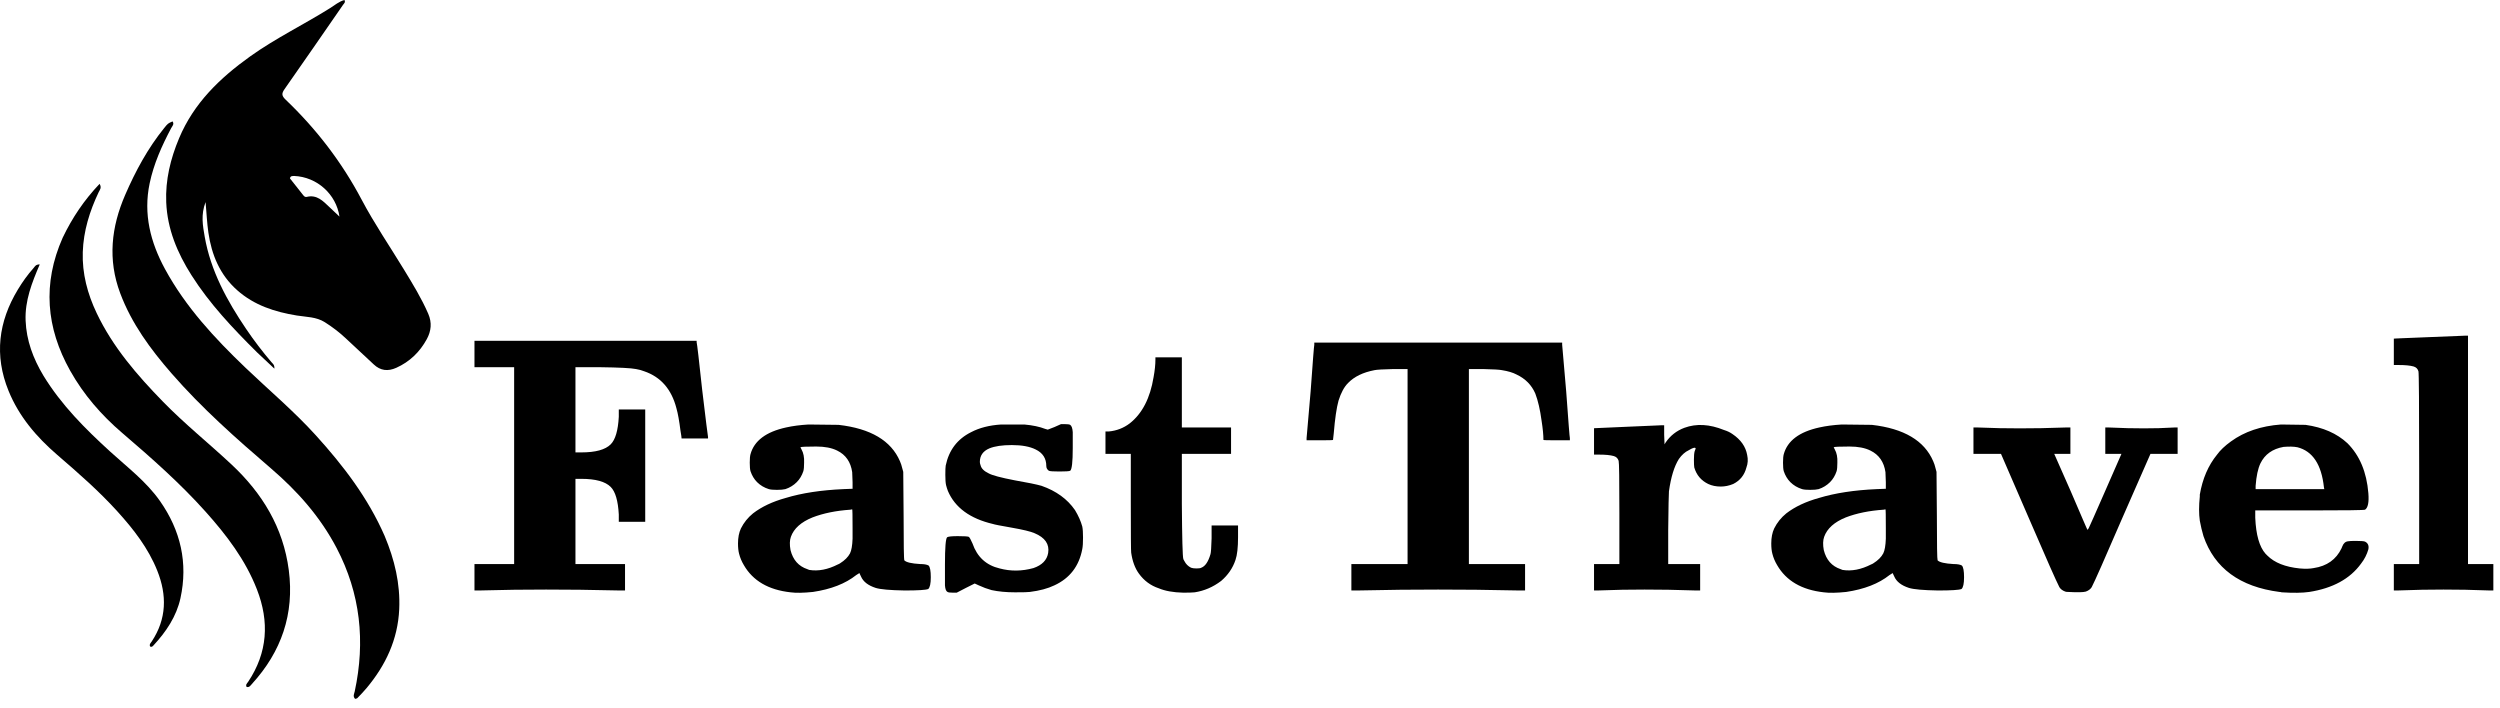 <svg width="180" height="51" viewBox="0 0 180 51" fill="none" xmlns="http://www.w3.org/2000/svg">
<g clip-path="url(#clip0_111_57)">
<path d="M18.493 25.357C16.751 23.627 15.091 21.871 13.786 19.814C12.766 18.208 12.047 16.49 11.968 14.562C11.902 12.957 12.274 11.437 12.893 9.957C13.953 7.426 15.83 5.622 18.003 4.067C19.836 2.756 21.868 1.775 23.771 0.581C24.104 0.373 24.408 0.105 24.803 0C24.888 0.173 24.765 0.253 24.7 0.347C23.298 2.373 21.901 4.403 20.485 6.42C20.262 6.737 20.279 6.902 20.571 7.181C22.773 9.283 24.608 11.67 26.033 14.366C26.954 16.109 28.067 17.735 29.09 19.417C29.718 20.45 30.351 21.477 30.834 22.592C31.112 23.234 31.047 23.835 30.729 24.419C30.225 25.343 29.503 26.046 28.533 26.481C27.934 26.75 27.395 26.697 26.906 26.235C26.23 25.597 25.548 24.964 24.866 24.332C24.41 23.91 23.919 23.535 23.392 23.202C22.771 22.808 22.062 22.828 21.379 22.718C19.796 22.461 18.305 21.985 17.077 20.895C15.832 19.79 15.235 18.351 15.003 16.744C14.904 16.059 14.874 15.366 14.802 14.55C14.451 15.459 14.602 16.259 14.738 17.039C15.168 19.503 16.342 21.644 17.723 23.686C18.288 24.521 18.899 25.322 19.555 26.088C19.64 26.187 19.775 26.264 19.755 26.542C19.307 26.122 18.912 25.751 18.493 25.357ZM21.174 12.669C21.057 12.682 20.916 12.649 20.875 12.843C21.191 13.243 21.515 13.654 21.84 14.063C21.899 14.139 21.98 14.203 22.078 14.178C22.82 13.991 23.258 14.477 23.72 14.912C23.957 15.135 24.193 15.36 24.442 15.595C24.206 13.987 22.832 12.737 21.174 12.669Z" fill="black"/>
<path d="M27.695 38.59C28.41 40.298 28.826 42.025 28.744 43.861C28.645 46.047 27.769 47.898 26.39 49.547C26.182 49.796 25.954 50.029 25.729 50.263C25.693 50.299 25.621 50.301 25.568 50.319C25.387 50.133 25.504 49.95 25.54 49.782C26.314 46.186 25.953 42.736 24.235 39.455C23.066 37.223 21.43 35.374 19.534 33.746C17.015 31.584 14.531 29.388 12.346 26.878C10.834 25.14 9.477 23.301 8.656 21.116C7.748 18.699 8.007 16.349 9.015 14.028C9.758 12.314 10.638 10.683 11.816 9.225C12.09 8.885 12.091 8.886 12.424 8.741C12.565 8.943 12.397 9.087 12.32 9.234C11.652 10.498 11.069 11.793 10.774 13.203C10.311 15.412 10.834 17.448 11.882 19.375C13.366 22.104 15.453 24.351 17.678 26.479C19.369 28.095 21.163 29.603 22.739 31.342C24.715 33.523 26.492 35.838 27.695 38.59Z" fill="black"/>
<path d="M4.513 17.116C5.203 15.673 6.067 14.396 7.17 13.237C7.34 13.52 7.182 13.675 7.109 13.827C6.456 15.198 6.009 16.631 5.96 18.153C5.909 19.696 6.3 21.159 6.962 22.549C8.126 24.993 9.865 27.003 11.735 28.921C13.296 30.523 15.041 31.92 16.671 33.444C18.886 35.515 20.395 37.984 20.793 41.05C21.203 44.204 20.263 46.919 18.136 49.248C18.039 49.354 17.953 49.509 17.758 49.46C17.661 49.295 17.795 49.198 17.867 49.09C19.271 46.988 19.403 44.763 18.501 42.442C17.673 40.311 16.312 38.529 14.806 36.846C12.96 34.784 10.889 32.961 8.791 31.165C7.295 29.885 6.019 28.413 5.052 26.69C3.321 23.602 3.049 20.424 4.513 17.116Z" fill="black"/>
<path d="M3.128 27.049C4.421 29.164 6.131 30.869 7.92 32.503C9.165 33.641 10.523 34.661 11.51 36.062C13.009 38.191 13.546 40.537 12.992 43.073C12.707 44.377 11.963 45.486 11.053 46.467C10.993 46.531 10.927 46.612 10.809 46.55C10.731 46.394 10.854 46.293 10.926 46.184C12.003 44.558 12.028 42.851 11.323 41.087C10.674 39.462 9.617 38.109 8.458 36.828C7.124 35.355 5.629 34.05 4.125 32.754C2.63 31.465 1.367 29.991 0.613 28.135C-0.421 25.59 -0.115 23.165 1.288 20.845C1.618 20.3 1.986 19.782 2.41 19.306C2.507 19.198 2.568 19.029 2.862 19.038C2.296 20.351 1.787 21.655 1.844 23.081C1.901 24.509 2.381 25.805 3.128 27.049Z" fill="black"/>
<path d="M34.162 25.488V24.536H42.147H50.158V24.642C50.193 24.765 50.325 25.902 50.555 28.052C50.819 30.256 50.96 31.392 50.978 31.463V31.569H50.026H49.074C49.074 31.498 49.047 31.313 48.995 31.014C48.907 30.308 48.81 29.771 48.704 29.401C48.351 28.026 47.576 27.136 46.377 26.73C46.201 26.66 46.007 26.607 45.795 26.572C45.443 26.501 44.579 26.457 43.204 26.439H41.433V29.506V32.573H41.856C42.878 32.573 43.583 32.38 43.971 31.992C44.306 31.657 44.5 30.996 44.553 30.009V29.48H45.505H46.456V33.525V37.571H45.505H44.553V37.042C44.5 36.055 44.306 35.394 43.971 35.059C43.583 34.671 42.878 34.477 41.856 34.477H41.433V37.544V40.611H43.231H45.002V41.563V42.515H44.632L41.75 42.462C40.076 42.444 38.507 42.444 37.044 42.462C35.334 42.497 34.488 42.515 34.506 42.515H34.162V41.563V40.611H35.59H37.018V33.525V26.439H35.59H34.162V25.488ZM58.212 30.564L60.38 30.59C62.69 30.855 64.161 31.727 64.796 33.208C64.866 33.367 64.919 33.525 64.954 33.684L65.034 33.975L65.06 37.148C65.06 39.21 65.078 40.276 65.113 40.347C65.254 40.488 65.633 40.576 66.25 40.611C66.532 40.611 66.735 40.646 66.858 40.717C66.964 40.822 67.017 41.105 67.017 41.563C67.017 42.021 66.955 42.303 66.832 42.409C66.655 42.48 66.091 42.515 65.14 42.515C64.082 42.497 63.386 42.435 63.051 42.33C62.504 42.153 62.152 41.88 61.993 41.51C61.923 41.369 61.888 41.29 61.888 41.272C61.888 41.254 61.808 41.298 61.65 41.404C60.874 42.021 59.834 42.427 58.53 42.62C57.842 42.691 57.305 42.7 56.917 42.647C55.331 42.471 54.211 41.819 53.559 40.69C53.4 40.426 53.286 40.153 53.215 39.871C53.163 39.677 53.136 39.43 53.136 39.13C53.136 38.707 53.206 38.346 53.347 38.046C53.559 37.623 53.85 37.262 54.22 36.962C54.837 36.486 55.621 36.116 56.573 35.852C57.736 35.499 59.12 35.288 60.724 35.217L61.385 35.191V34.715L61.359 34.028V34.001C61.253 33.261 60.892 32.741 60.275 32.441C59.887 32.247 59.385 32.15 58.768 32.15C58.045 32.15 57.666 32.168 57.631 32.203L57.71 32.362C57.851 32.609 57.913 32.926 57.895 33.314C57.895 33.596 57.877 33.798 57.842 33.922C57.736 34.239 57.578 34.504 57.366 34.715C57.137 34.944 56.864 35.112 56.547 35.217C56.406 35.253 56.203 35.27 55.939 35.27C55.674 35.27 55.48 35.253 55.357 35.217C55.022 35.112 54.74 34.944 54.511 34.715C54.299 34.504 54.141 34.239 54.035 33.922C54 33.798 53.982 33.596 53.982 33.314C53.982 33.032 54 32.829 54.035 32.706C54.299 31.736 55.154 31.093 56.6 30.776C57.075 30.67 57.613 30.599 58.212 30.564ZM61.385 38.046C61.385 37.13 61.376 36.672 61.359 36.672C61.341 36.672 61.297 36.68 61.227 36.698C60.187 36.769 59.279 36.954 58.503 37.253C57.675 37.588 57.155 38.055 56.943 38.654C56.855 38.901 56.846 39.218 56.917 39.606C57.093 40.311 57.498 40.77 58.133 40.981C58.168 40.999 58.212 41.016 58.265 41.034C58.917 41.14 59.605 41.008 60.328 40.638C60.38 40.62 60.433 40.593 60.486 40.558C60.821 40.347 61.059 40.109 61.2 39.844C61.306 39.633 61.367 39.28 61.385 38.787V38.046ZM72.082 30.564H73.748C74.347 30.617 74.85 30.723 75.255 30.881L75.44 30.934L75.916 30.749L76.392 30.538H76.683C76.877 30.538 77 30.555 77.053 30.59C77.159 30.661 77.22 30.837 77.238 31.119C77.238 31.278 77.238 31.657 77.238 32.256C77.238 33.261 77.176 33.807 77.053 33.895C76.982 33.931 76.727 33.948 76.286 33.948C75.846 33.948 75.59 33.931 75.519 33.895C75.396 33.807 75.334 33.693 75.334 33.552C75.334 33.005 75.079 32.609 74.568 32.362C74.145 32.15 73.572 32.045 72.849 32.045C72.162 32.045 71.624 32.124 71.236 32.283C70.778 32.477 70.549 32.803 70.549 33.261C70.549 33.331 70.567 33.411 70.602 33.499C70.655 33.728 70.849 33.922 71.183 34.081C71.43 34.221 72.056 34.389 73.061 34.583C73.977 34.742 74.621 34.874 74.991 34.979C76.048 35.35 76.85 35.931 77.397 36.724C77.643 37.13 77.82 37.526 77.925 37.914C77.961 38.09 77.978 38.355 77.978 38.707C77.978 39.078 77.961 39.351 77.925 39.527C77.696 40.761 77.026 41.633 75.916 42.145C75.44 42.374 74.85 42.532 74.145 42.62C74.021 42.638 73.669 42.647 73.087 42.647C72.453 42.647 71.888 42.594 71.395 42.488C71.078 42.4 70.769 42.285 70.469 42.145L70.179 42.012L69.544 42.33L68.883 42.673H68.619C68.407 42.673 68.275 42.656 68.222 42.62C68.116 42.568 68.055 42.409 68.037 42.145C68.037 41.968 68.037 41.466 68.037 40.638C68.037 39.421 68.09 38.769 68.196 38.681C68.284 38.628 68.54 38.602 68.963 38.602C69.421 38.602 69.685 38.619 69.756 38.654C69.809 38.69 69.897 38.848 70.02 39.13C70.355 40.1 71.007 40.699 71.977 40.928C72.77 41.14 73.581 41.131 74.409 40.902C75.026 40.69 75.379 40.329 75.467 39.818C75.572 39.183 75.246 38.707 74.488 38.39C74.206 38.267 73.66 38.135 72.849 37.993C72.038 37.852 71.589 37.764 71.501 37.729C69.844 37.341 68.76 36.548 68.249 35.35C68.196 35.209 68.152 35.068 68.116 34.926C68.081 34.768 68.064 34.521 68.064 34.186C68.064 33.851 68.072 33.631 68.09 33.525C68.319 32.415 68.927 31.613 69.914 31.119C70.514 30.802 71.236 30.617 72.082 30.564ZM83.19 25.884V25.726H84.141H85.093V28.237V30.776H86.865H88.636V31.727V32.679H86.865H85.093V36.275C85.111 38.76 85.146 40.082 85.199 40.241C85.199 40.258 85.225 40.311 85.278 40.4C85.384 40.611 85.543 40.77 85.754 40.875C85.842 40.911 85.975 40.928 86.151 40.928C86.327 40.928 86.442 40.911 86.495 40.875C86.777 40.77 86.997 40.444 87.156 39.897C87.191 39.774 87.217 39.395 87.235 38.76V37.835H88.187H89.139V38.681C89.139 39.421 89.077 39.968 88.954 40.32C88.76 40.902 88.416 41.404 87.922 41.827C87.341 42.268 86.706 42.541 86.019 42.647C85.86 42.664 85.587 42.673 85.199 42.673C84.476 42.656 83.886 42.55 83.428 42.356C82.846 42.162 82.37 41.81 82 41.298C81.718 40.911 81.533 40.408 81.445 39.791C81.427 39.703 81.418 38.478 81.418 36.116V32.679H80.519H79.594V31.886V31.066H79.832C80.396 31.014 80.898 30.82 81.339 30.485C82.238 29.78 82.811 28.669 83.058 27.153C83.146 26.677 83.19 26.254 83.19 25.884Z" fill="black"/>
<path d="M94.629 24.827V24.668H103.539H112.476V24.827L112.766 28.184C112.925 30.388 113.013 31.507 113.031 31.542V31.701H112.079C111.444 31.701 111.127 31.692 111.127 31.674C111.127 31.322 111.083 30.864 110.995 30.3C110.889 29.506 110.739 28.854 110.545 28.343C110.281 27.726 109.832 27.268 109.197 26.968C108.933 26.827 108.58 26.721 108.139 26.651C107.981 26.616 107.531 26.589 106.791 26.572H105.76V33.578V40.611H107.796H109.805V41.563V42.515H109.382L106.262 42.462C104.447 42.444 102.64 42.444 100.842 42.462L97.722 42.515H97.299V41.563V40.611H99.335H101.345V33.578V26.572H100.313C99.573 26.589 99.124 26.616 98.965 26.651C98.137 26.81 97.502 27.118 97.061 27.576C96.779 27.858 96.55 28.282 96.374 28.846C96.233 29.357 96.118 30.141 96.03 31.199C95.995 31.498 95.977 31.657 95.977 31.674C95.977 31.692 95.66 31.701 95.026 31.701H94.074V31.542L94.365 28.184C94.523 25.981 94.611 24.862 94.629 24.827ZM117.229 30.723C118.887 30.652 119.698 30.617 119.662 30.617H119.82V31.304L119.847 31.992L119.926 31.86C120.261 31.366 120.711 31.014 121.275 30.802C122.139 30.485 123.09 30.538 124.13 30.961C124.36 31.031 124.563 31.128 124.738 31.252C125.338 31.657 125.69 32.159 125.796 32.758C125.867 33.076 125.849 33.375 125.743 33.657C125.602 34.204 125.285 34.6 124.791 34.847C124.492 34.971 124.192 35.032 123.892 35.032C123.558 35.032 123.258 34.971 122.993 34.847C122.482 34.6 122.147 34.204 121.988 33.657C121.972 33.569 121.962 33.384 121.962 33.102C121.962 32.82 121.98 32.617 122.015 32.494C122.086 32.336 122.104 32.256 122.068 32.256C122.015 32.203 121.856 32.256 121.592 32.415C121.327 32.538 121.089 32.75 120.878 33.049C120.544 33.578 120.306 34.354 120.164 35.376C120.147 35.552 120.129 36.486 120.111 38.179V40.611H121.248H122.411V41.563V42.515H122.121L120.111 42.462C118.948 42.444 117.847 42.444 116.806 42.462C115.626 42.497 115.026 42.515 115.008 42.515H114.77V41.563V40.611H115.696H116.595V36.962C116.595 34.53 116.578 33.27 116.542 33.181C116.489 33.005 116.375 32.891 116.198 32.838C115.952 32.767 115.59 32.732 115.114 32.732H114.77V31.78V30.828H114.85L117.229 30.723ZM132.608 30.564L134.776 30.59C137.084 30.855 138.556 31.727 139.191 33.208C139.262 33.367 139.315 33.525 139.35 33.684L139.429 33.975L139.455 37.148C139.455 39.21 139.473 40.276 139.508 40.347C139.649 40.488 140.029 40.576 140.645 40.611C140.928 40.611 141.13 40.646 141.253 40.717C141.359 40.823 141.412 41.105 141.412 41.563C141.412 42.021 141.351 42.303 141.227 42.409C141.05 42.48 140.487 42.515 139.535 42.515C138.477 42.497 137.781 42.435 137.446 42.33C136.899 42.153 136.547 41.88 136.388 41.51C136.318 41.369 136.283 41.29 136.283 41.272C136.283 41.254 136.203 41.298 136.045 41.404C135.27 42.021 134.229 42.427 132.925 42.62C132.237 42.691 131.7 42.7 131.312 42.647C129.726 42.471 128.607 41.819 127.954 40.69C127.796 40.426 127.681 40.153 127.611 39.871C127.558 39.677 127.531 39.43 127.531 39.13C127.531 38.707 127.602 38.346 127.743 38.046C127.954 37.623 128.245 37.262 128.615 36.962C129.232 36.486 130.017 36.116 130.968 35.852C132.132 35.499 133.515 35.288 135.119 35.217L135.78 35.191V34.715L135.754 34.028V34.001C135.648 33.261 135.286 32.741 134.67 32.441C134.282 32.247 133.779 32.15 133.163 32.15C132.44 32.15 132.061 32.168 132.026 32.203L132.105 32.362C132.246 32.609 132.308 32.926 132.29 33.314C132.29 33.596 132.272 33.798 132.237 33.922C132.132 34.239 131.973 34.504 131.762 34.715C131.532 34.944 131.259 35.112 130.942 35.217C130.801 35.253 130.598 35.27 130.334 35.27C130.069 35.27 129.876 35.253 129.752 35.217C129.417 35.112 129.136 34.944 128.906 34.715C128.695 34.504 128.536 34.239 128.43 33.922C128.395 33.798 128.377 33.596 128.377 33.314C128.377 33.032 128.395 32.829 128.43 32.706C128.695 31.736 129.549 31.093 130.995 30.776C131.471 30.67 132.008 30.599 132.608 30.564ZM135.78 38.046C135.78 37.13 135.772 36.672 135.754 36.672C135.736 36.672 135.693 36.68 135.622 36.698C134.582 36.769 133.674 36.954 132.898 37.253C132.07 37.588 131.55 38.055 131.338 38.654C131.251 38.901 131.241 39.218 131.312 39.606C131.489 40.311 131.894 40.77 132.528 40.981C132.563 40.999 132.608 41.016 132.66 41.034C133.313 41.14 134 41.008 134.723 40.638C134.776 40.62 134.829 40.593 134.881 40.558C135.217 40.347 135.455 40.109 135.595 39.844C135.701 39.633 135.762 39.28 135.78 38.787V38.046ZM142.089 31.727V30.776H142.327L143.966 30.828C144.9 30.846 145.905 30.846 146.98 30.828L148.831 30.776H149.069V31.727V32.679H148.487H147.905L149.095 35.376C149.888 37.227 150.285 38.143 150.285 38.126C150.303 38.161 150.338 38.126 150.391 38.02C150.462 37.879 150.84 37.024 151.528 35.455L152.744 32.679H152.162H151.581V31.727V30.776H151.766L153.193 30.828C154.005 30.846 154.753 30.846 155.441 30.828L156.631 30.776H156.789V31.727V32.679H155.811H154.833L152.744 37.438C151.528 40.258 150.814 41.871 150.602 42.277C150.515 42.418 150.373 42.523 150.179 42.594C150.003 42.647 149.58 42.656 148.91 42.62C148.804 42.62 148.734 42.612 148.699 42.594C148.505 42.523 148.363 42.418 148.276 42.277C148.064 41.871 147.35 40.258 146.134 37.438L144.072 32.679H143.067H142.089V31.727ZM164.229 30.564L166.001 30.59C167.253 30.767 168.258 31.207 169.015 31.912C169.897 32.794 170.399 33.992 170.522 35.508C170.575 36.16 170.495 36.557 170.284 36.698C170.214 36.733 168.874 36.751 166.265 36.751H162.378V37.28C162.431 38.514 162.679 39.377 163.119 39.871C163.155 39.906 163.198 39.95 163.251 40.003C163.763 40.514 164.538 40.823 165.578 40.928C165.984 40.964 166.318 40.955 166.582 40.902C167.534 40.761 168.205 40.285 168.592 39.474C168.61 39.421 168.628 39.377 168.645 39.342C168.733 39.113 168.874 38.989 169.068 38.972C169.156 38.954 169.332 38.945 169.596 38.945C169.985 38.945 170.214 38.963 170.284 38.998C170.495 39.104 170.575 39.289 170.522 39.553C170.416 39.924 170.24 40.267 169.993 40.585C169.2 41.677 167.957 42.356 166.265 42.62C165.772 42.691 165.111 42.7 164.282 42.647C164.229 42.629 164.176 42.62 164.123 42.62C161.268 42.25 159.444 40.911 158.65 38.602C158.545 38.249 158.457 37.879 158.386 37.491C158.316 36.998 158.316 36.416 158.386 35.746C158.386 35.693 158.386 35.649 158.386 35.614C158.581 34.468 158.994 33.508 159.629 32.732C159.858 32.415 160.193 32.097 160.633 31.78C161.603 31.075 162.801 30.67 164.229 30.564ZM165.419 32.203C165.155 32.15 164.82 32.142 164.414 32.177C163.621 32.318 163.066 32.714 162.749 33.367C162.573 33.737 162.458 34.274 162.405 34.979V35.217H164.864H167.349L167.323 35.085C167.147 33.446 166.513 32.485 165.419 32.203ZM174.947 24.271C176.71 24.201 177.573 24.166 177.538 24.166H177.696V32.388V40.611H178.622H179.521V41.563V42.515H179.283L177.485 42.462C176.445 42.444 175.414 42.444 174.391 42.462L172.594 42.515H172.356V41.563V40.611H173.281H174.18V33.737C174.18 29.154 174.162 26.818 174.127 26.73C174.074 26.554 173.96 26.439 173.783 26.387C173.537 26.316 173.175 26.281 172.699 26.281H172.356V25.329V24.377H172.435C172.347 24.377 173.184 24.342 174.947 24.271Z" fill="black"/>
</g>
<defs>
<clipPath id="clip0_111_57">
<rect width="180" height="50.341" fill="white"/>
</clipPath>
</defs>
</svg>
